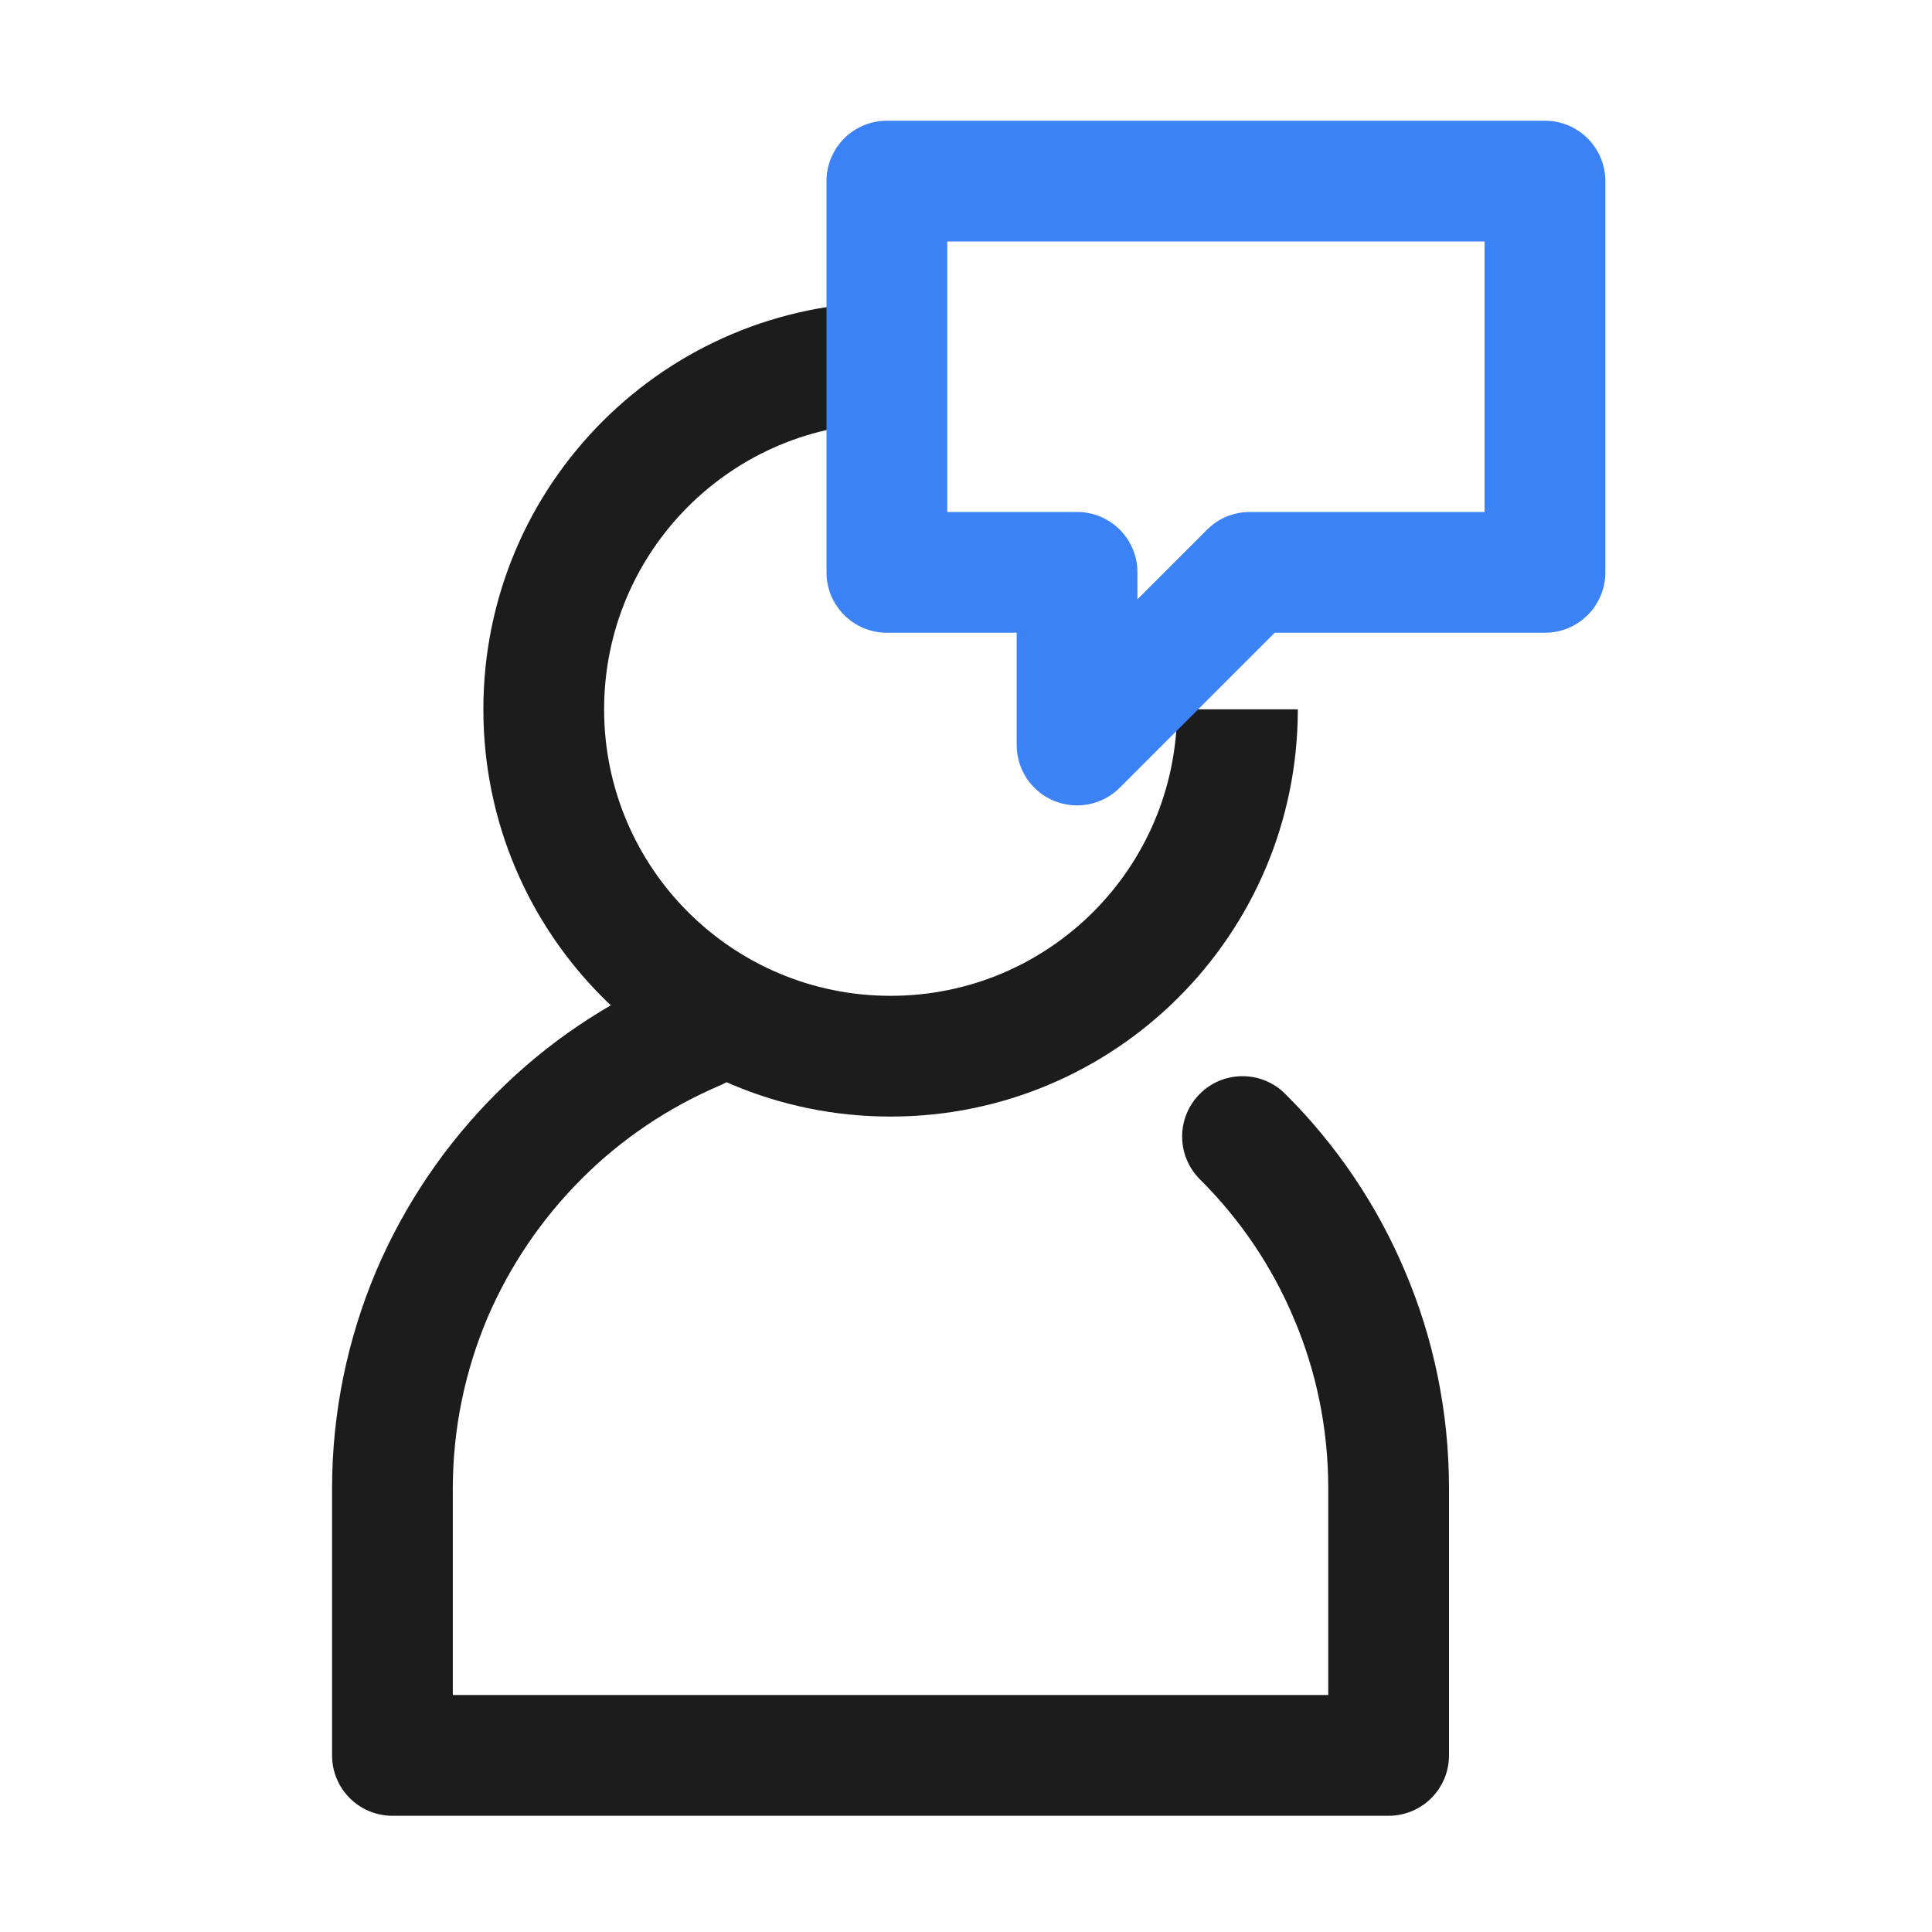 <svg width="64" height="64" viewBox="0 0 64 64" fill="none" xmlns="http://www.w3.org/2000/svg">
<path fill-rule="evenodd" clip-rule="evenodd" d="M29.502 14.008C24.256 14.008 20.012 18.252 20.012 23.498C20.012 28.743 24.256 32.988 29.502 32.988C34.747 32.988 38.992 28.743 38.992 23.498H42.992C42.992 30.952 36.956 36.988 29.502 36.988C22.047 36.988 16.012 30.952 16.012 23.498C16.012 16.043 22.047 10.008 29.502 10.008V14.008Z" fill="#1C1C1C"/>
<path fill-rule="evenodd" clip-rule="evenodd" d="M24.92 33.325C25.353 34.342 24.881 35.516 23.864 35.95C22.127 36.691 20.563 37.746 19.259 39.059L19.254 39.064C17.945 40.374 16.88 41.939 16.141 43.67C15.412 45.403 15 47.309 15 49.31V56.15H44V49.31C44 47.301 43.595 45.398 42.86 43.674L42.857 43.666C42.129 41.94 41.068 40.377 39.751 39.069C38.967 38.29 38.963 37.024 39.741 36.24C40.52 35.457 41.786 35.453 42.569 36.231C44.251 37.901 45.609 39.898 46.541 42.109C47.485 44.325 48 46.76 48 49.31V58.15C48 59.255 47.105 60.15 46 60.15H13C11.895 60.15 11 59.255 11 58.15V49.31C11 46.753 11.527 44.319 12.457 42.113L12.46 42.105C13.401 39.9 14.755 37.907 16.424 36.238C18.099 34.552 20.094 33.209 22.296 32.27C23.312 31.837 24.486 32.309 24.92 33.325Z" fill="#1C1C1C"/>
<path fill-rule="evenodd" clip-rule="evenodd" d="M27.379 6C27.379 4.895 28.274 4 29.379 4H51.179C52.283 4 53.179 4.895 53.179 6V18.96C53.179 20.065 52.283 20.96 51.179 20.96H42.227L37.093 26.094C36.521 26.666 35.661 26.837 34.913 26.528C34.166 26.218 33.679 25.489 33.679 24.68V20.96H29.379C28.274 20.96 27.379 20.065 27.379 18.96V6ZM31.379 8V16.96H35.679C36.783 16.96 37.679 17.855 37.679 18.96V19.852L39.985 17.546C40.36 17.171 40.868 16.96 41.399 16.96H49.179V8H31.379Z" fill="#3B82F6"/>
</svg>
